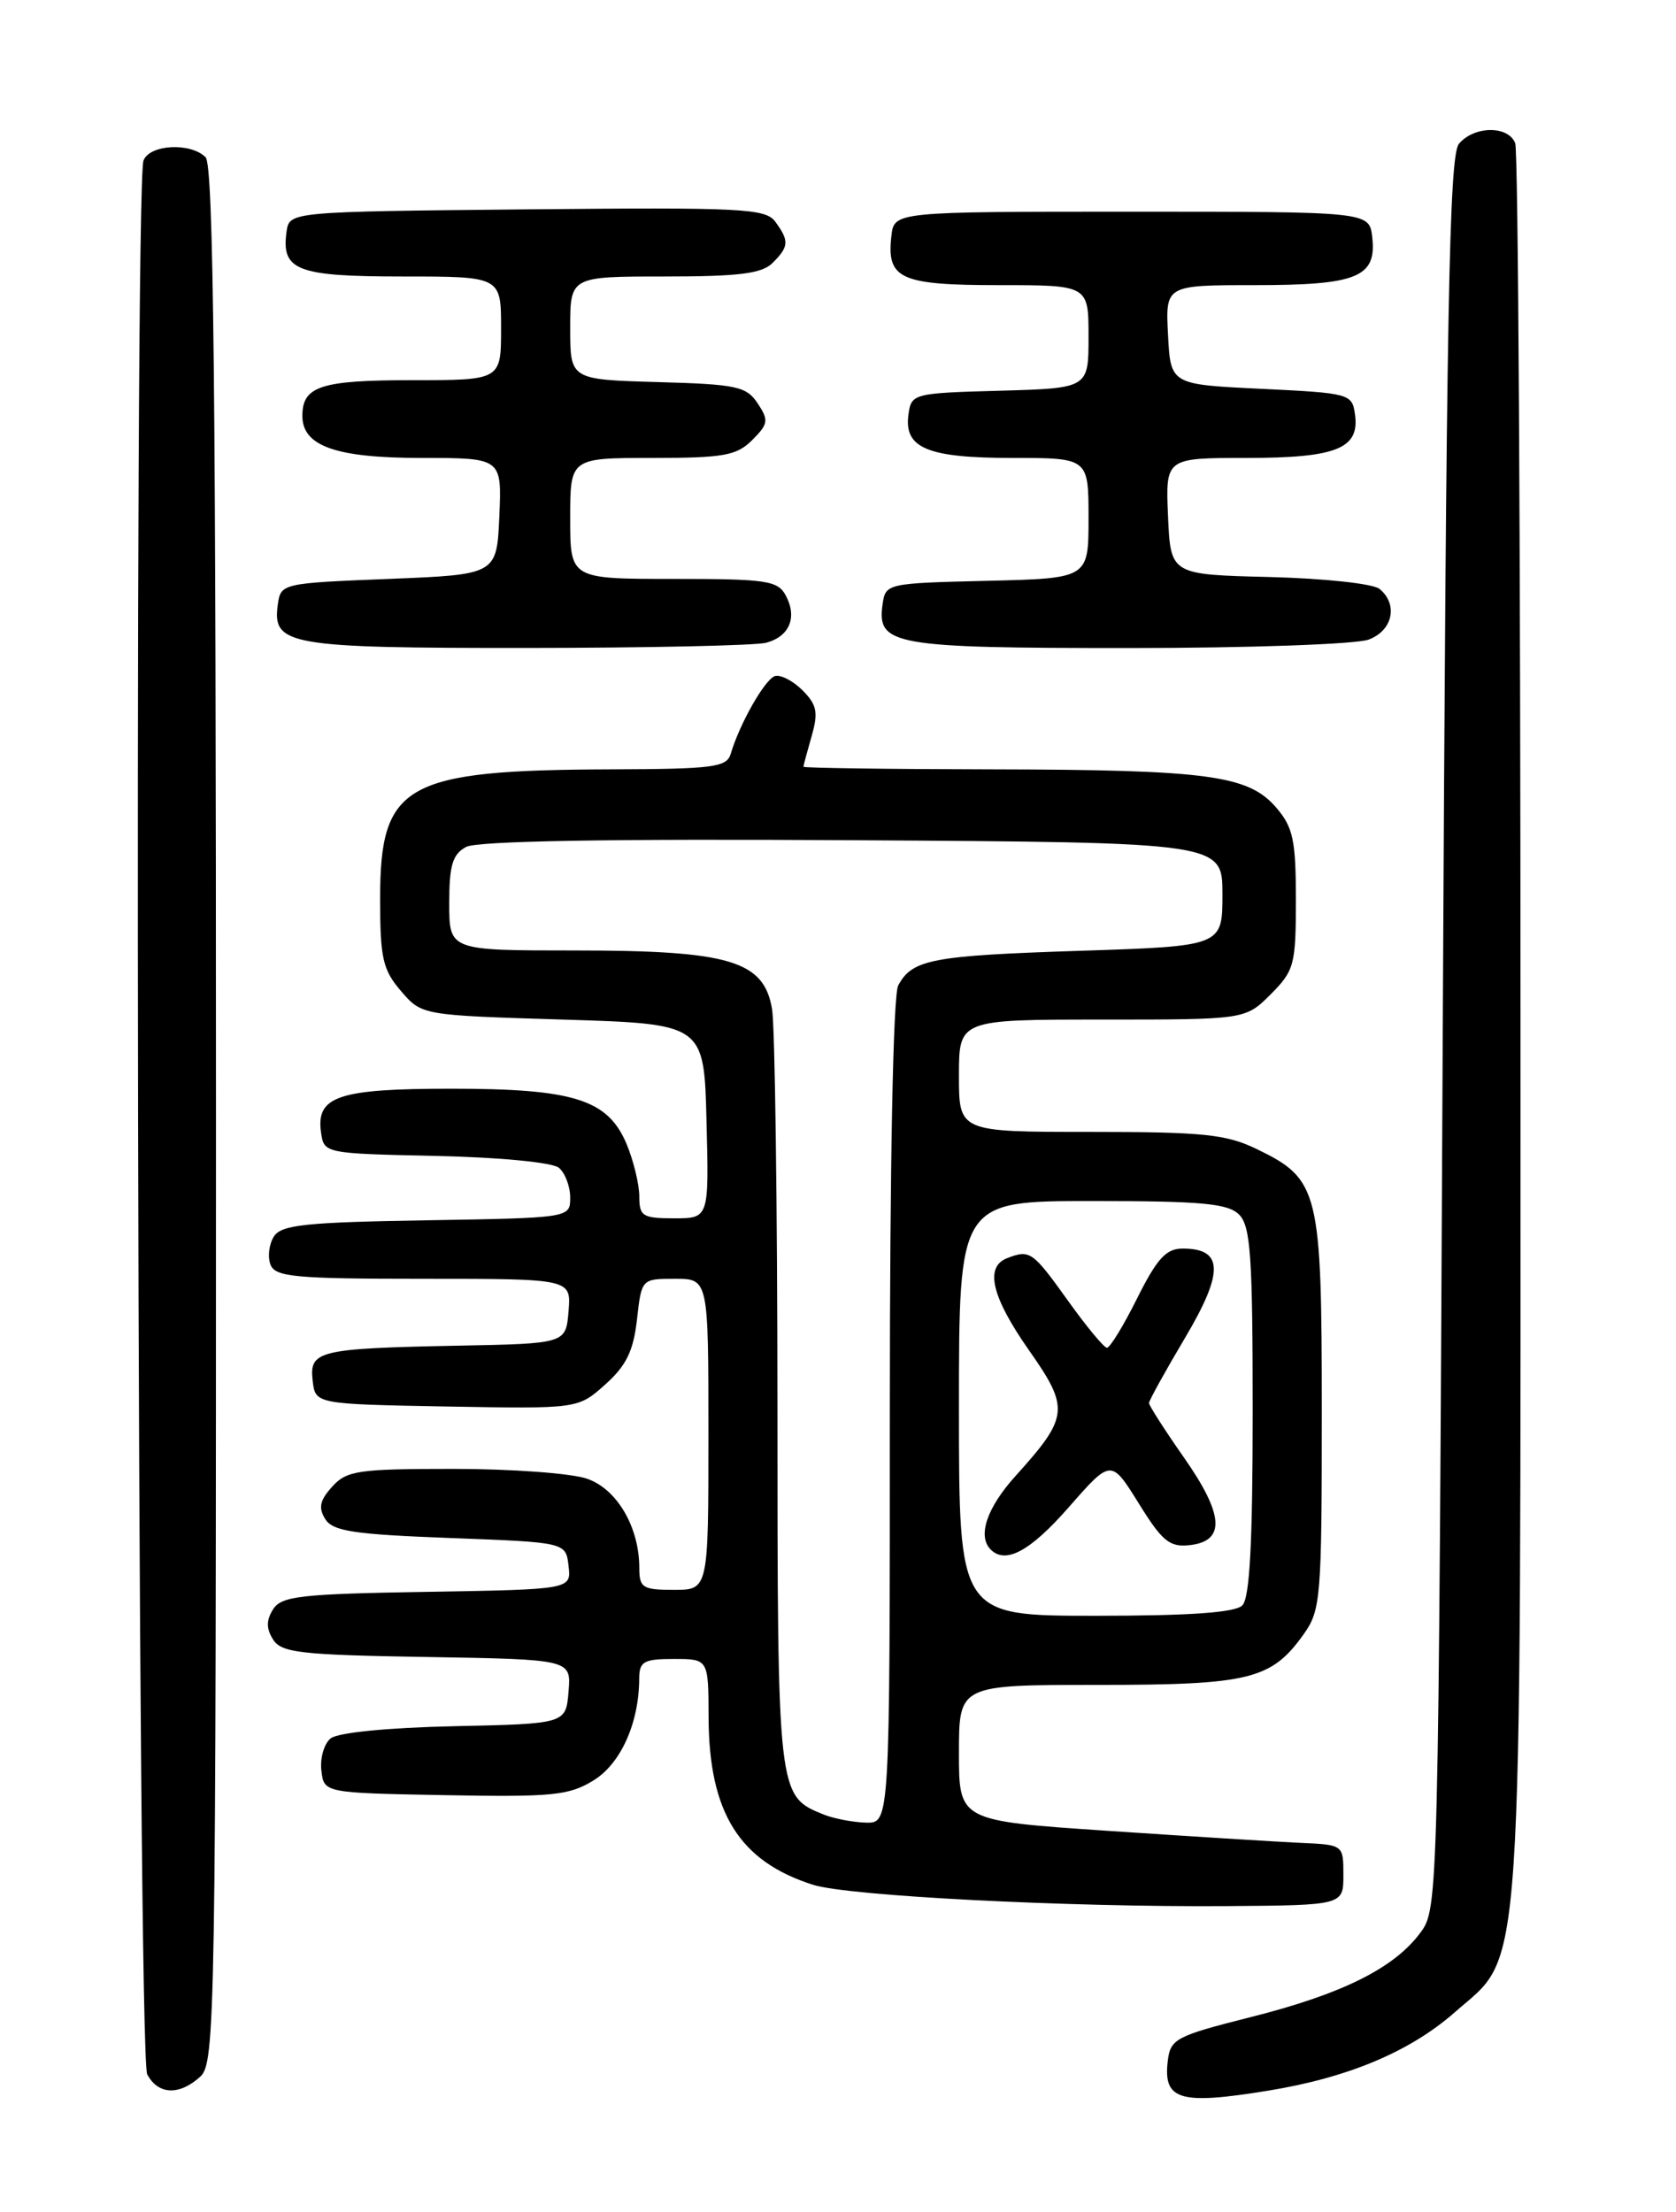 <?xml version="1.0" encoding="UTF-8" standalone="no"?>
<!DOCTYPE svg PUBLIC "-//W3C//DTD SVG 1.1//EN" "http://www.w3.org/Graphics/SVG/1.1/DTD/svg11.dtd" >
<svg xmlns="http://www.w3.org/2000/svg" xmlns:xlink="http://www.w3.org/1999/xlink" version="1.1" viewBox="0 0 194 256">
 <g >
 <path fill="currentColor"
d=" M 146.79 241.96 C 156.03 240.46 163.20 237.45 168.38 232.90 C 176.42 225.82 176.00 232.07 176.00 118.40 C 176.00 63.27 175.73 17.45 175.39 16.58 C 174.60 14.51 170.62 14.55 168.87 16.65 C 167.74 18.02 167.41 35.76 167.00 119.58 C 166.50 220.33 166.49 220.87 164.41 223.68 C 161.38 227.78 155.35 230.78 144.80 233.44 C 136.08 235.64 135.48 235.96 135.17 238.53 C 134.63 243.06 136.55 243.63 146.79 241.96 Z  M 23.17 240.35 C 24.92 238.76 25.00 234.00 25.00 129.05 C 25.00 45.10 24.72 19.12 23.80 18.20 C 22.06 16.46 17.32 16.71 16.61 18.58 C 15.50 21.48 15.91 237.97 17.04 240.07 C 18.30 242.44 20.74 242.55 23.17 240.35 Z  M 155.50 217.00 C 155.50 213.50 155.50 213.50 150.50 213.28 C 147.75 213.15 137.74 212.53 128.25 211.89 C 111.00 210.73 111.00 210.73 111.00 202.86 C 111.00 195.00 111.00 195.00 127.05 195.00 C 144.67 195.00 147.17 194.38 150.92 189.11 C 152.88 186.36 153.00 184.88 153.00 163.50 C 153.00 137.73 152.69 136.48 145.46 132.98 C 141.93 131.27 139.27 131.00 126.18 131.00 C 111.00 131.00 111.00 131.00 111.00 124.50 C 111.00 118.00 111.00 118.00 127.58 118.00 C 144.15 118.00 144.15 118.00 147.08 115.08 C 149.82 112.33 150.00 111.66 150.00 104.13 C 150.00 97.23 149.68 95.74 147.72 93.46 C 144.50 89.72 139.85 89.09 114.75 89.04 C 102.79 89.02 93.00 88.88 93.00 88.74 C 93.00 88.60 93.43 87.00 93.95 85.19 C 94.74 82.44 94.56 81.56 92.88 79.88 C 91.78 78.78 90.34 78.05 89.69 78.25 C 88.53 78.63 85.61 83.76 84.58 87.25 C 84.12 88.80 82.54 89.00 70.78 89.04 C 46.84 89.12 44.00 90.71 44.00 104.00 C 44.00 110.89 44.30 112.24 46.41 114.69 C 48.82 117.50 48.82 117.50 65.16 118.00 C 81.50 118.50 81.50 118.50 81.78 129.75 C 82.07 141.00 82.07 141.00 78.03 141.00 C 74.38 141.00 74.00 140.76 74.00 138.47 C 74.00 137.08 73.34 134.36 72.54 132.43 C 70.37 127.24 66.45 126.00 52.22 126.00 C 39.17 126.00 36.56 126.87 37.16 131.06 C 37.50 133.49 37.57 133.50 50.44 133.78 C 57.88 133.94 63.93 134.53 64.69 135.15 C 65.41 135.75 66.00 137.30 66.00 138.60 C 66.00 140.95 66.00 140.95 49.36 141.23 C 35.33 141.46 32.56 141.75 31.70 143.11 C 31.14 144.00 30.96 145.46 31.31 146.36 C 31.86 147.79 34.13 148.00 49.03 148.00 C 66.12 148.00 66.12 148.00 65.81 151.75 C 65.50 155.50 65.50 155.50 53.00 155.74 C 36.85 156.06 35.79 156.32 36.19 159.78 C 36.50 162.50 36.50 162.50 51.71 162.78 C 66.91 163.05 66.91 163.05 70.05 160.24 C 72.48 158.07 73.32 156.37 73.73 152.72 C 74.26 148.00 74.26 148.00 78.13 148.00 C 82.00 148.00 82.00 148.00 82.00 166.00 C 82.00 184.00 82.00 184.00 78.00 184.00 C 74.39 184.00 74.00 183.76 74.00 181.47 C 74.00 176.75 71.43 172.34 67.96 171.14 C 66.17 170.51 59.21 170.00 52.51 170.00 C 41.46 170.00 40.13 170.19 38.45 172.06 C 37.02 173.63 36.83 174.51 37.65 175.81 C 38.53 177.22 40.97 177.58 52.11 178.00 C 65.50 178.50 65.50 178.50 65.81 181.23 C 66.13 183.95 66.13 183.95 49.42 184.23 C 34.78 184.47 32.58 184.72 31.61 186.25 C 30.81 187.53 30.81 188.47 31.61 189.75 C 32.58 191.28 34.78 191.53 49.42 191.77 C 66.12 192.05 66.12 192.05 65.81 195.77 C 65.50 199.50 65.50 199.50 52.56 199.78 C 44.81 199.95 39.08 200.52 38.26 201.20 C 37.51 201.82 37.03 203.49 37.20 204.91 C 37.50 207.50 37.50 207.50 51.50 207.76 C 63.93 207.99 65.86 207.80 68.69 206.06 C 71.86 204.12 73.98 199.39 73.99 194.25 C 74.00 192.29 74.52 192.00 78.00 192.00 C 82.00 192.00 82.00 192.00 82.02 198.75 C 82.06 209.79 85.58 215.43 94.13 218.14 C 98.22 219.43 123.53 220.73 142.00 220.60 C 155.50 220.50 155.50 220.50 155.50 217.00 Z  M 88.68 74.39 C 91.39 73.66 92.31 71.46 90.96 68.93 C 90.03 67.19 88.76 67.00 77.96 67.00 C 66.00 67.00 66.00 67.00 66.00 60.00 C 66.00 53.00 66.00 53.00 75.50 53.00 C 83.78 53.00 85.27 52.73 87.07 50.93 C 88.94 49.06 89.00 48.64 87.70 46.68 C 86.40 44.72 85.26 44.47 76.13 44.22 C 66.00 43.93 66.00 43.93 66.00 37.97 C 66.00 32.00 66.00 32.00 76.93 32.00 C 85.53 32.00 88.19 31.67 89.43 30.43 C 91.33 28.53 91.37 27.89 89.75 25.67 C 88.62 24.12 85.97 23.99 61.00 24.23 C 33.50 24.50 33.50 24.50 33.17 26.81 C 32.54 31.30 34.35 32.00 46.62 32.00 C 58.00 32.00 58.00 32.00 58.00 38.00 C 58.00 44.00 58.00 44.00 47.70 44.00 C 37.12 44.00 35.00 44.69 35.00 48.14 C 35.00 51.63 38.89 53.00 48.77 53.00 C 58.09 53.00 58.09 53.00 57.80 59.75 C 57.50 66.50 57.50 66.50 45.00 67.00 C 32.66 67.49 32.50 67.53 32.16 69.94 C 31.49 74.68 33.32 75.00 60.94 74.99 C 75.00 74.98 87.48 74.71 88.68 74.39 Z  M 158.43 74.02 C 161.22 72.97 161.86 69.96 159.69 68.16 C 158.96 67.55 153.27 66.94 146.94 66.78 C 135.50 66.50 135.50 66.50 135.20 59.75 C 134.91 53.00 134.91 53.00 144.26 53.00 C 154.71 53.00 157.41 51.92 156.84 47.94 C 156.51 45.57 156.21 45.49 146.00 45.00 C 135.50 44.50 135.50 44.50 135.20 38.75 C 134.90 33.00 134.90 33.00 145.26 33.00 C 157.11 33.00 159.36 32.08 158.84 27.45 C 158.50 24.50 158.50 24.50 131.00 24.50 C 103.50 24.50 103.50 24.50 103.18 27.31 C 102.61 32.28 104.18 33.00 115.62 33.00 C 126.00 33.00 126.00 33.00 126.00 38.97 C 126.00 44.93 126.00 44.93 115.75 45.22 C 105.73 45.49 105.49 45.56 105.16 47.94 C 104.60 51.86 107.32 53.00 117.19 53.00 C 126.00 53.00 126.00 53.00 126.00 59.97 C 126.00 66.94 126.00 66.94 114.25 67.22 C 102.64 67.50 102.50 67.53 102.16 69.94 C 101.49 74.67 103.34 75.00 130.63 75.00 C 144.61 75.00 157.01 74.56 158.43 74.02 Z  M 95.36 210.01 C 89.99 207.84 90.00 207.93 89.99 162.53 C 89.98 139.41 89.70 118.84 89.37 116.81 C 88.44 111.18 84.48 110.00 66.48 110.00 C 52.00 110.00 52.00 110.00 52.00 104.54 C 52.00 100.14 52.38 98.87 53.95 98.02 C 55.25 97.33 70.34 97.07 98.70 97.24 C 141.50 97.50 141.50 97.50 141.50 103.50 C 141.50 109.50 141.50 109.50 125.00 110.04 C 107.83 110.60 105.59 111.03 103.97 114.05 C 103.38 115.16 103.00 134.54 103.00 163.43 C 103.00 211.00 103.00 211.00 100.25 210.94 C 98.74 210.90 96.54 210.48 95.36 210.01 Z  M 111.00 163.00 C 111.00 139.00 111.00 139.00 126.43 139.00 C 139.12 139.00 142.14 139.28 143.43 140.57 C 144.76 141.90 145.00 145.41 145.00 163.37 C 145.00 178.55 144.66 184.94 143.80 185.80 C 142.97 186.63 137.76 187.00 126.80 187.00 C 111.00 187.00 111.00 187.00 111.00 163.00 Z  M 123.72 174.43 C 128.61 168.85 128.61 168.85 131.81 173.99 C 134.55 178.41 135.39 179.09 137.75 178.82 C 141.88 178.34 141.67 175.29 137.04 168.68 C 134.82 165.51 133.00 162.67 133.00 162.38 C 133.00 162.09 134.88 158.69 137.18 154.82 C 141.69 147.21 141.62 144.50 136.89 144.50 C 134.98 144.50 133.93 145.65 131.63 150.25 C 130.06 153.41 128.48 155.99 128.13 155.98 C 127.78 155.97 125.73 153.49 123.58 150.48 C 119.51 144.80 119.21 144.60 116.58 145.61 C 113.95 146.62 114.78 150.10 119.12 156.29 C 123.83 163.00 123.72 163.98 117.55 170.82 C 114.23 174.49 113.12 177.78 114.67 179.33 C 116.40 181.07 119.25 179.53 123.72 174.43 Z "/>
</g>
</svg>